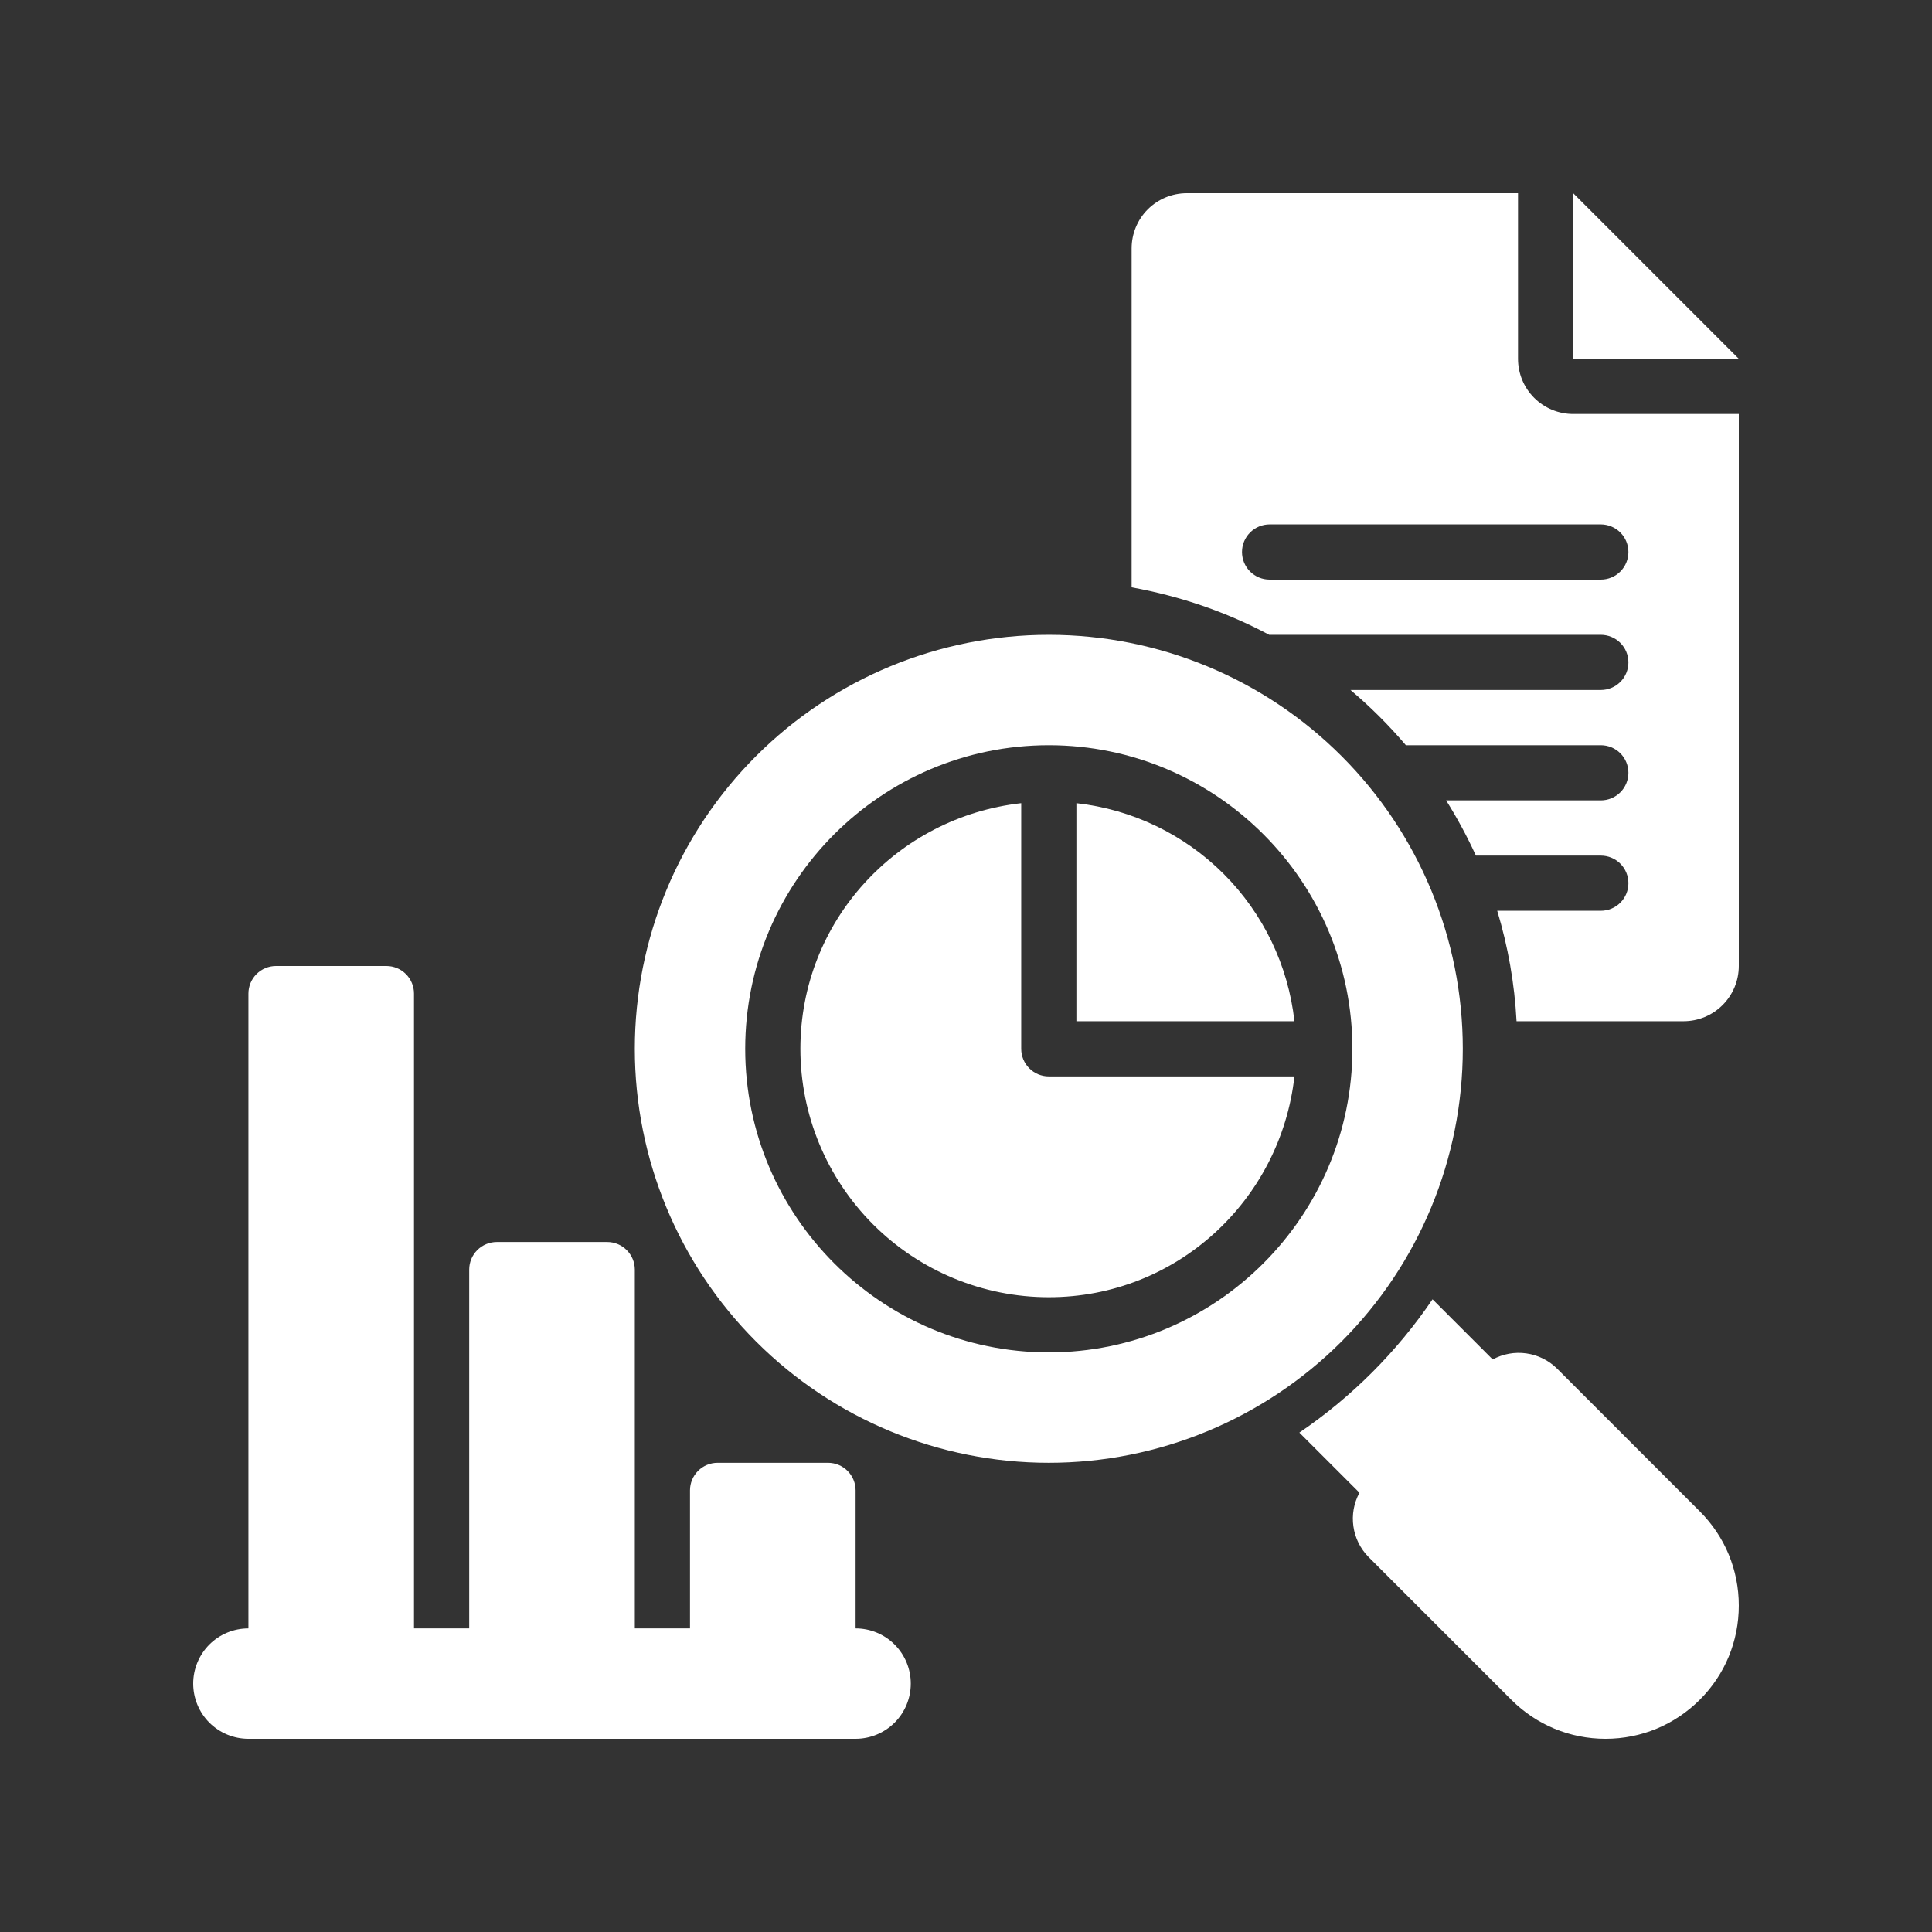 <svg width="50" height="50" viewBox="0 0 50 50" fill="none" xmlns="http://www.w3.org/2000/svg">
<rect x="0" y="0" width="50" height="50" fill="#333333" stroke="none"/>
<path d="M40.296 35.419C40.08 35.206 39.802 35.068 39.502 35.026C39.203 34.983 38.897 35.038 38.631 35.183L37.074 33.626C36.154 34.983 34.984 36.154 33.627 37.076L35.183 38.631C35.038 38.897 34.983 39.203 35.026 39.502C35.068 39.802 35.206 40.08 35.419 40.296L39.113 43.99C39.764 44.641 40.63 45 41.551 45C42.473 45 43.337 44.641 43.99 43.99C44.643 43.339 45 42.473 45 41.551C45 40.63 44.641 39.764 43.99 39.113L40.296 35.419ZM22.143 42.143V38.571C22.143 38.382 22.068 38.2 21.934 38.066C21.8 37.932 21.618 37.857 21.429 37.857H18.571C18.382 37.857 18.2 37.932 18.066 38.066C17.932 38.2 17.857 38.382 17.857 38.571V42.143H16.429V32.857C16.429 32.668 16.353 32.486 16.219 32.352C16.085 32.218 15.904 32.143 15.714 32.143H12.857C12.668 32.143 12.486 32.218 12.352 32.352C12.218 32.486 12.143 32.668 12.143 32.857V42.143H10.714V25.714C10.714 25.525 10.639 25.343 10.505 25.209C10.371 25.075 10.189 25 10 25H7.143C6.953 25 6.772 25.075 6.638 25.209C6.504 25.343 6.429 25.525 6.429 25.714V42.143C6.05 42.143 5.686 42.293 5.418 42.561C5.151 42.829 5 43.193 5 43.571C5 43.95 5.151 44.314 5.418 44.582C5.686 44.849 6.05 45 6.429 45H22.143C22.522 45 22.885 44.849 23.153 44.582C23.421 44.314 23.571 43.95 23.571 43.571C23.571 43.193 23.421 42.829 23.153 42.561C22.885 42.293 22.522 42.143 22.143 42.143ZM40.714 5V9.286H45L40.714 5Z" fill="white"/>
<path d="M39.286 9.286V5H30.714C30.335 5 29.972 5.151 29.704 5.418C29.436 5.686 29.286 6.05 29.286 6.429V15.2C30.551 15.429 31.75 15.843 32.849 16.43L32.857 16.429H41.428C41.618 16.429 41.8 16.504 41.934 16.638C42.068 16.772 42.143 16.953 42.143 17.143C42.143 17.332 42.068 17.514 41.934 17.648C41.8 17.782 41.618 17.857 41.428 17.857H34.951C35.467 18.293 35.946 18.771 36.384 19.286H41.428C41.618 19.286 41.8 19.361 41.934 19.495C42.068 19.629 42.143 19.811 42.143 20C42.143 20.189 42.068 20.371 41.934 20.505C41.8 20.639 41.618 20.714 41.428 20.714H37.426C37.711 21.171 37.97 21.647 38.196 22.143H41.428C41.618 22.143 41.8 22.218 41.934 22.352C42.068 22.486 42.143 22.668 42.143 22.857C42.143 23.047 42.068 23.228 41.934 23.362C41.8 23.496 41.618 23.571 41.428 23.571H38.748C39.029 24.5 39.197 25.46 39.248 26.429H43.571C43.95 26.429 44.314 26.278 44.581 26.01C44.849 25.742 45 25.379 45 25V10.714H40.714C40.335 10.714 39.972 10.564 39.704 10.296C39.436 10.028 39.286 9.665 39.286 9.286ZM42.143 14.286C42.143 14.475 42.068 14.657 41.934 14.791C41.8 14.925 41.618 15 41.428 15H32.857C32.668 15 32.486 14.925 32.352 14.791C32.218 14.657 32.143 14.475 32.143 14.286C32.143 14.096 32.218 13.915 32.352 13.781C32.486 13.647 32.668 13.571 32.857 13.571H41.428C41.618 13.571 41.8 13.647 41.934 13.781C42.068 13.915 42.143 14.096 42.143 14.286Z" fill="white"/>
<path d="M37.857 27.143C37.857 24.301 36.728 21.576 34.719 19.567C32.71 17.557 29.985 16.429 27.143 16.429C24.301 16.429 21.576 17.557 19.567 19.567C17.557 21.576 16.429 24.301 16.429 27.143C16.429 29.985 17.557 32.71 19.567 34.719C21.576 36.728 24.301 37.857 27.143 37.857C29.985 37.857 32.71 36.728 34.719 34.719C36.728 32.71 37.857 29.985 37.857 27.143ZM27.143 35C22.811 35 19.286 31.474 19.286 27.143C19.286 22.811 22.811 19.286 27.143 19.286C31.474 19.286 35 22.811 35 27.143C35 31.474 31.474 35 27.143 35Z" fill="white"/>
<path d="M27.857 20.786V26.429H33.5C33.34 24.987 32.694 23.643 31.669 22.617C30.643 21.592 29.299 20.946 27.857 20.786Z" fill="white"/>
<path d="M26.429 27.143V20.786C23.219 21.146 20.714 23.837 20.714 27.143C20.714 28.848 21.392 30.483 22.597 31.689C23.803 32.894 25.438 33.572 27.143 33.572C30.449 33.572 33.14 31.067 33.5 27.857H27.143C26.953 27.857 26.772 27.782 26.638 27.648C26.504 27.514 26.429 27.332 26.429 27.143Z" fill="white"/>
</svg>
